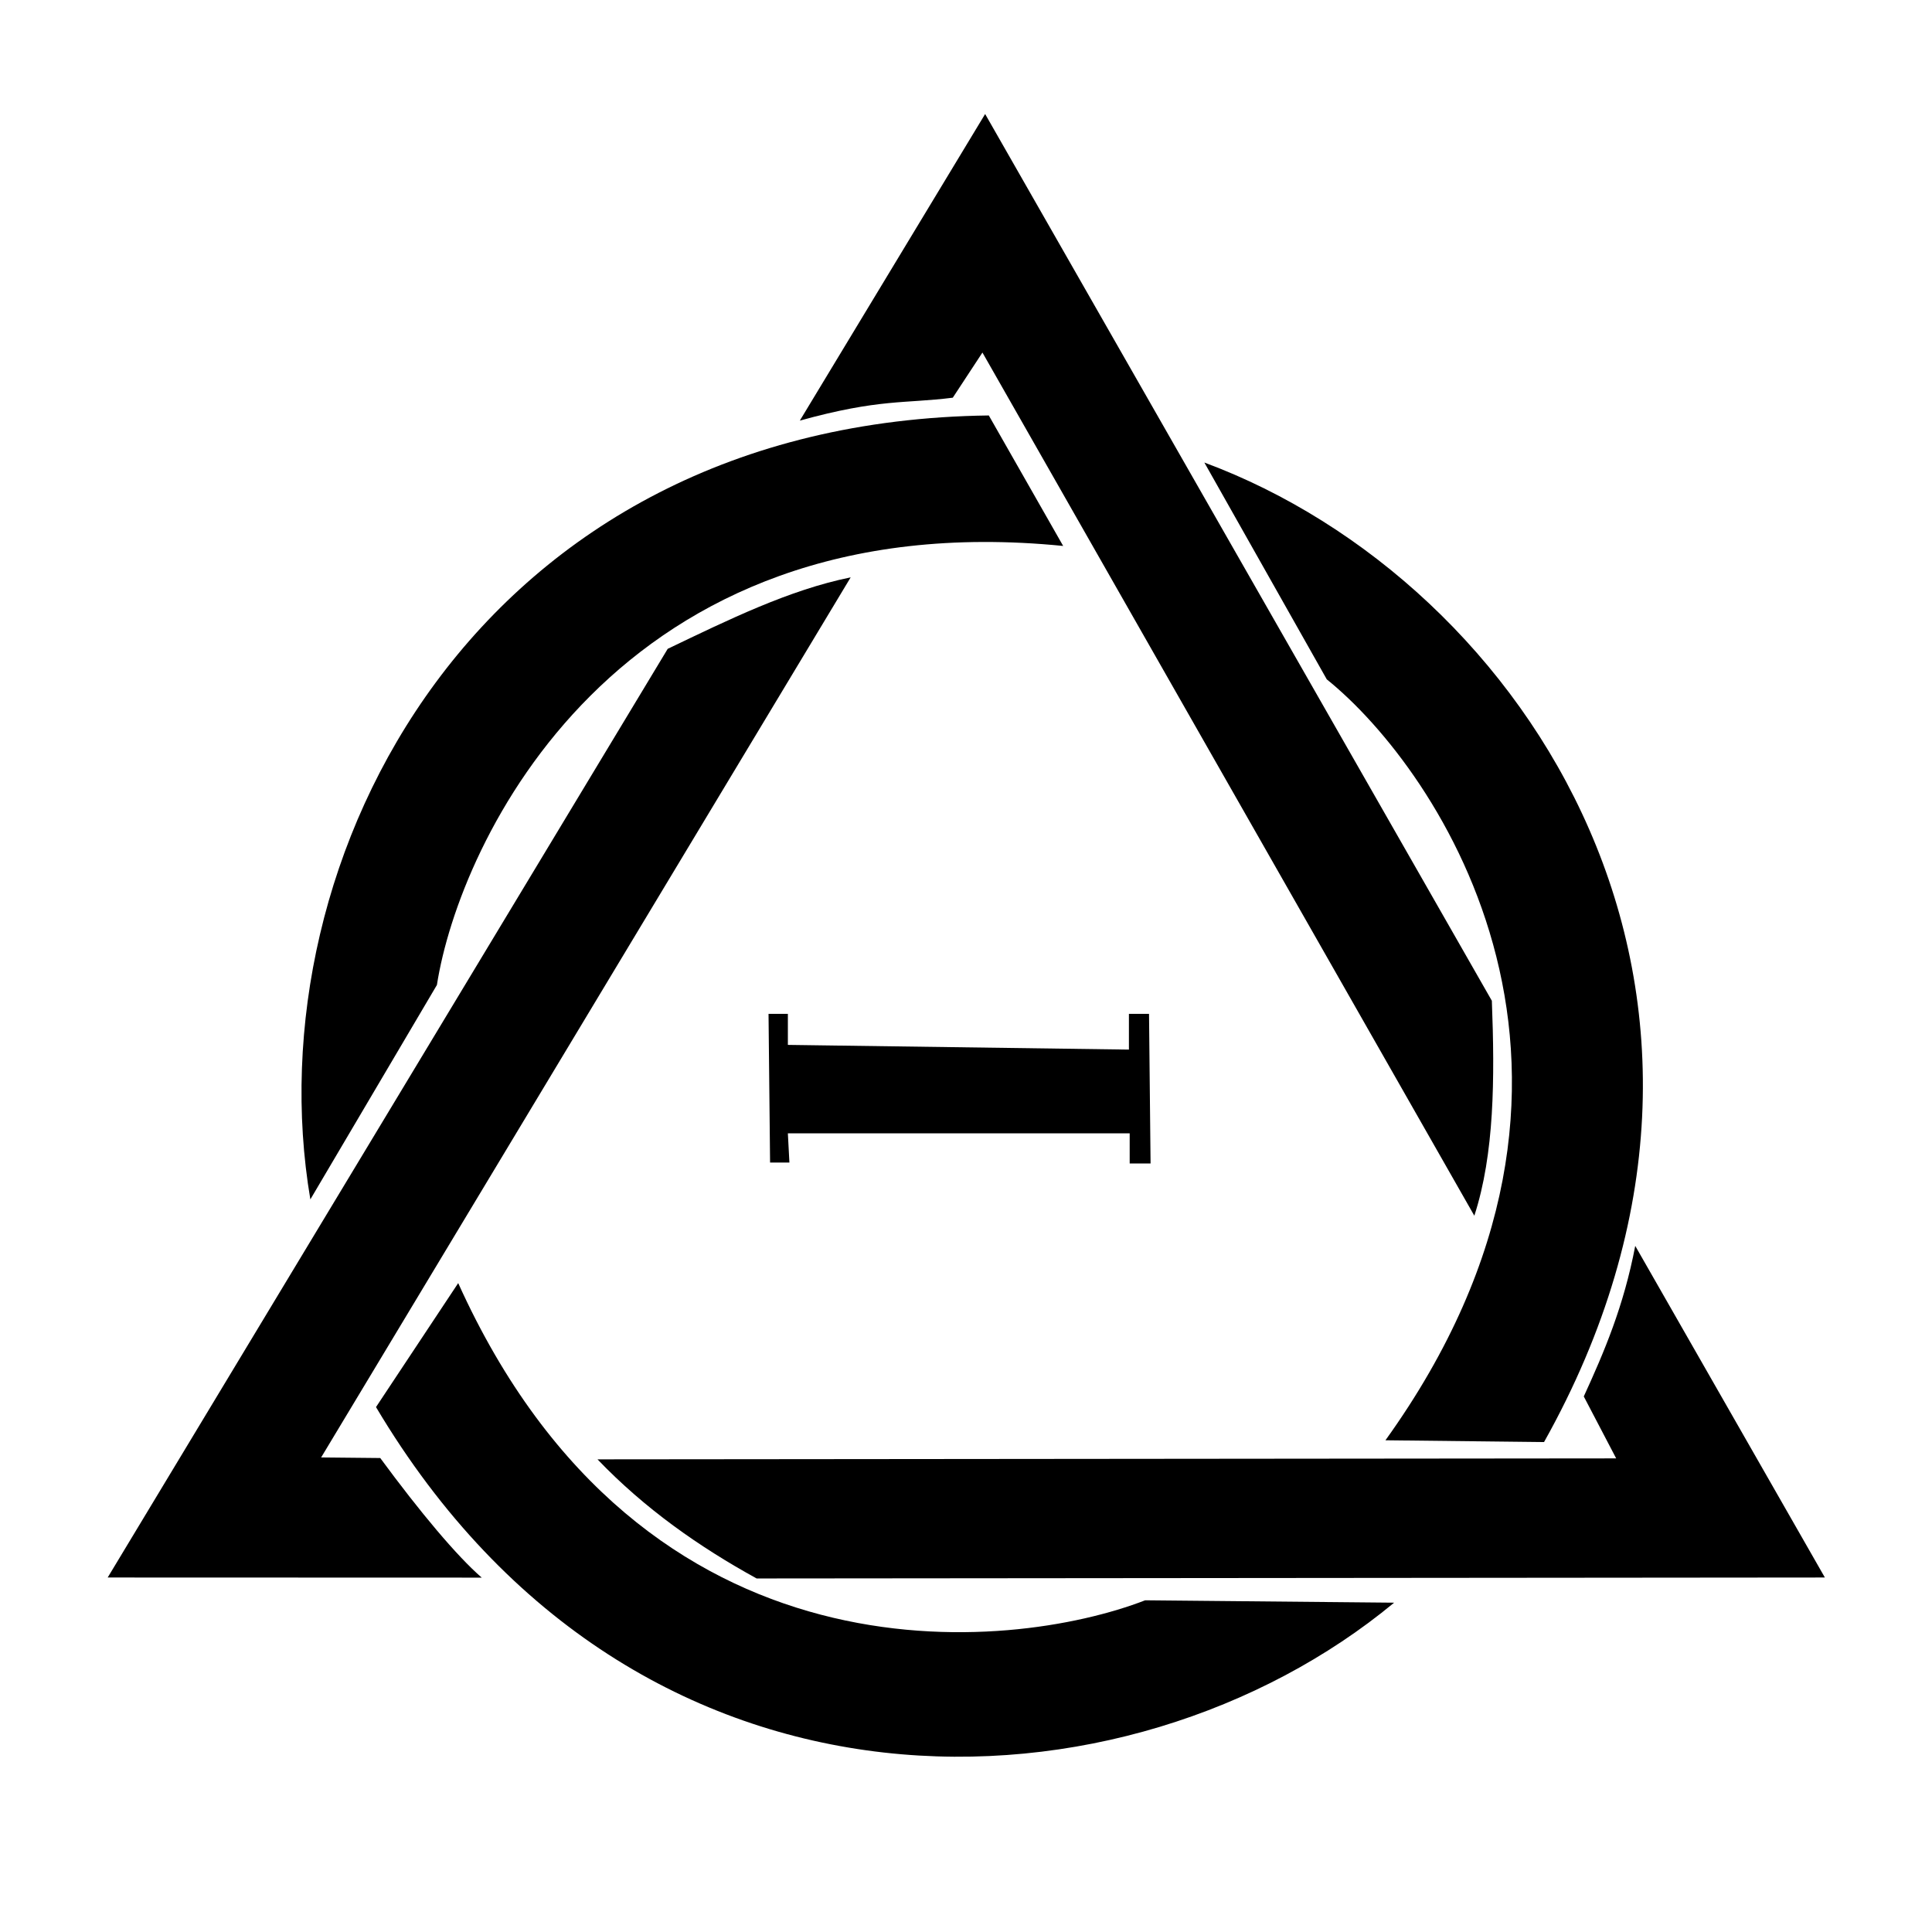 <?xml version="1.0" encoding="UTF-8"?>
<!DOCTYPE xml>
<svg
  xmlns="http://www.w3.org/2000/svg"
  viewBox="0 0 512 512"
  width="24"
  height="24"
  fill="black"
>
  <!-- theta-delta by deniz.blue -->
  <path
    d="m 99.643,372.893 21.786,-32.857 c 49.031,108.536 146.589,97.787 182.048,84.058 l 65.984,0.632 c -70.385,58.285 -200.421,64.883 -269.817,-51.834 z" />
  <path
    d="M 262.045,110.101 281.75,144.682 C 163.239,132.877 121.627,223.452 115.787,261.025 L 82.247,317.853 C 66.963,227.755 126.267,111.841 262.045,110.101 z" />
  <path
    d="m 409.186,382.161 -42.027,-0.474 c 69.479,-96.73 14.07,-177.807 -15.549,-201.651 l -32.444,-57.46 c 85.668,31.813 156.401,141.128 90.019,259.586 z" />
  <path
    d="m 203.669,268.68 0.41,39.401 5.124,0 -0.41,-7.731 90.586,0 0,7.98 5.534,0 -0.41,-39.651 -5.329,0 0,9.476 -90.381,-1.247 0,-8.229 -5.124,0 z" />
  <path
    d="m 100.768,386.393 c 10.604,14.403 20.296,25.968 26.895,31.694 L 28.537,418.056 176.95,171.946 c 16.111,-7.714 32.213,-15.642 48.487,-18.94 l -140.332,233.23 15.662,0.157 z" />
  <path
    d="m 211.964,111.464 c 21.173,-5.854 27.847,-4.459 40.536,-6.071 l 7.857,-11.964 130.357,228.75 c 5.324,-16.373 5.436,-36.356 4.643,-56.964 L 261.071,30.214 211.964,111.464 z" />
  <path
    d="m 433.355,330.173 c -3.064,16.051 -8.255,28.154 -13.637,39.901 l 8.586,16.415 -269.963,0.253 c 12.581,13.107 26.904,23.165 42.174,31.567 l 283.095,-0.253 -50.255,-87.883 z" />
</svg>